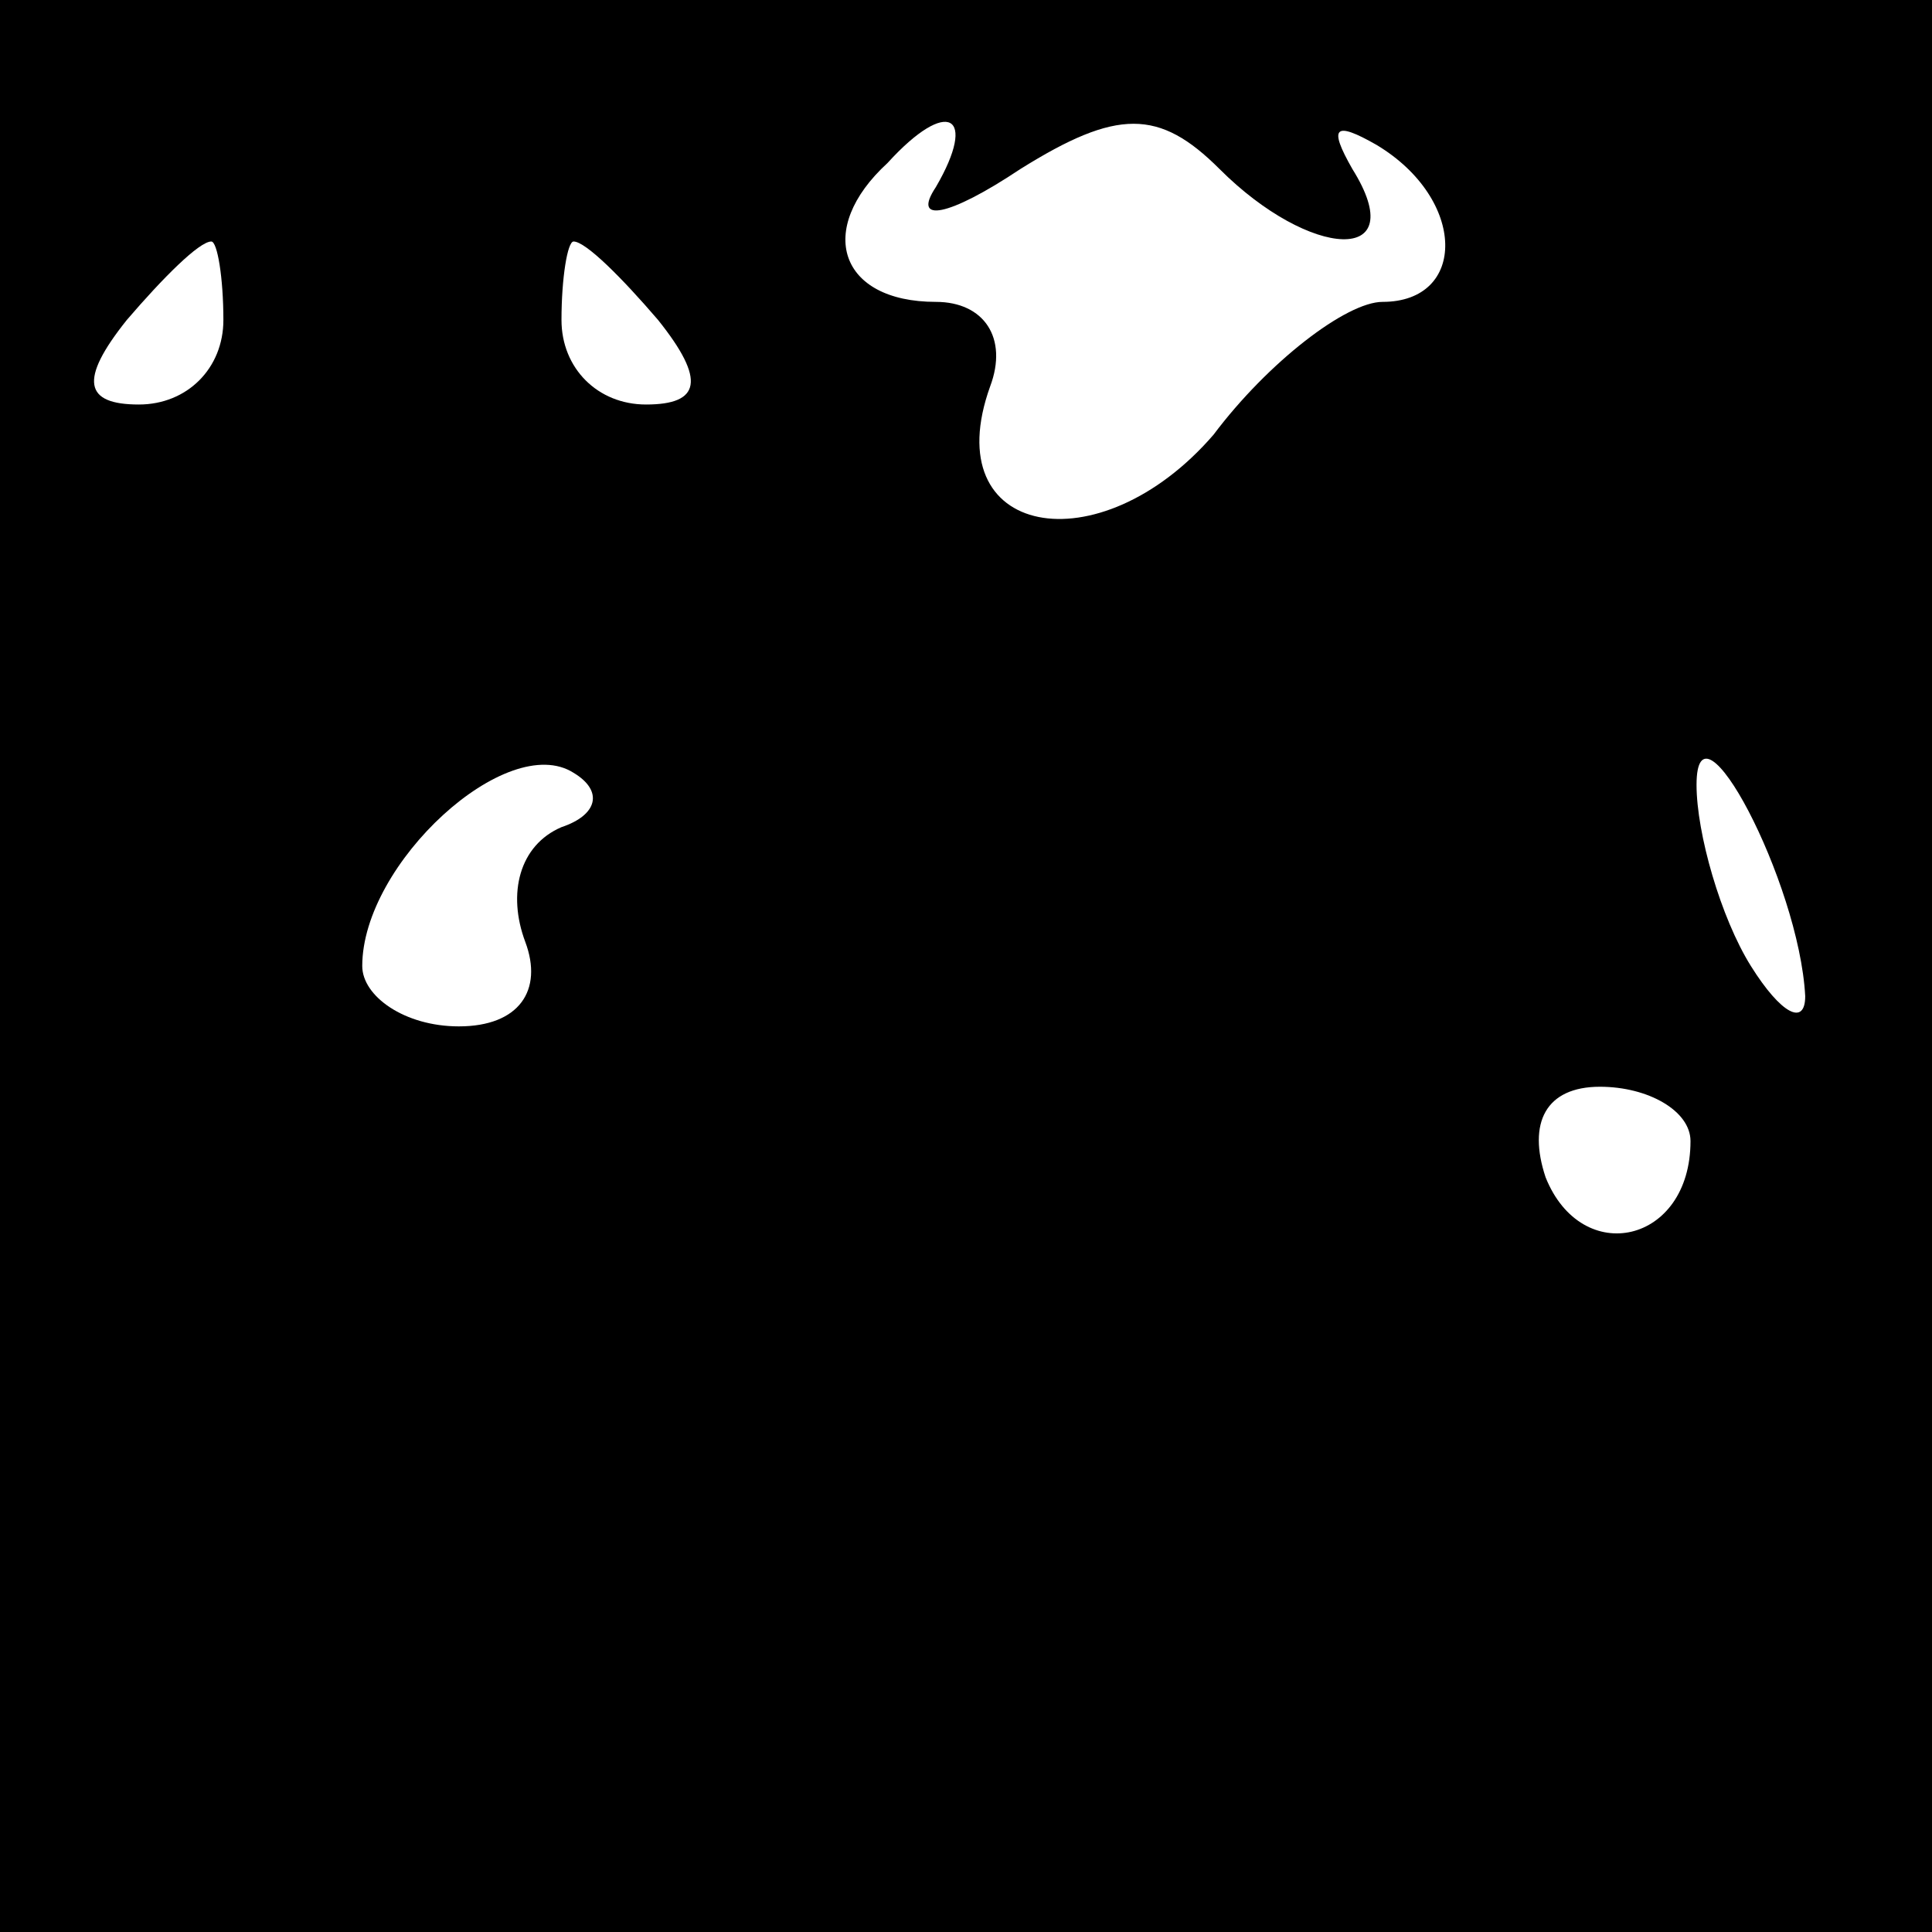<?xml version="1.0" standalone="no"?>
<!DOCTYPE svg PUBLIC "-//W3C//DTD SVG 20010904//EN"
 "http://www.w3.org/TR/2001/REC-SVG-20010904/DTD/svg10.dtd">
<svg version="1.0" xmlns="http://www.w3.org/2000/svg"
 width="32pt" height="32pt" viewBox="0 0 32 32"
 preserveAspectRatio="xMidYMid meet">
<rect x="0" y="0" width="32" height="32" fill="#808080" stroke="none"/>
<g transform="translate(0,32) scale(0.1,-0.1)"
fill="#000000" stroke="none">
<path fill="#000000" stroke="none" d="M0 160 l0 -160 160 0 160 0 0 160 0
160 -160 0 -160 0 0 -160z"/>
<path fill="#ffffff" stroke="none" d="M155 289 c-4 -6 2 -5 14 3 16 10 23 10
33 0 15 -15 32 -16 22 0 -4 7 -3 8 4 4 15 -9 15 -26 1 -26 -6 0 -19 -10 -28
-22 -19 -22 -46 -17 -37 8 3 8 -1 14 -9 14 -16 0 -20 12 -8 23 10 11 15 8 8
-4z"/>
<path fill="#ffffff" stroke="none" d="M37 267 c0 -8 -6 -14 -14 -14 -9 0 -10
4 -2 14 6 7 12 13 14 13 1 0 2 -6 2 -13z"/>
<path fill="#ffffff" stroke="none" d="M109 267 c8 -10 7 -14 -2 -14 -8 0 -14
6 -14 14 0 7 1 13 2 13 2 0 8 -6 14 -13z"/>
<path fill="#ffffff" stroke="none" d="M93 183 c-7 -3 -9 -11 -6 -19 3 -8 -1
-14 -11 -14 -9 0 -16 5 -16 10 0 17 24 39 35 32 5 -3 4 -7 -2 -9z"/>
<path fill="#ffffff" stroke="none" d="M299 155 c0 -5 -4 -3 -9 5 -5 8 -9 22
-9 30 0 16 17 -16 18 -35z"/>
<path fill="#ffffff" stroke="none" d="M280 131 c0 -17 -18 -21 -24 -6 -3 9 0
15 9 15 8 0 15 -4 15 -9z"/>
</g>
</svg>
